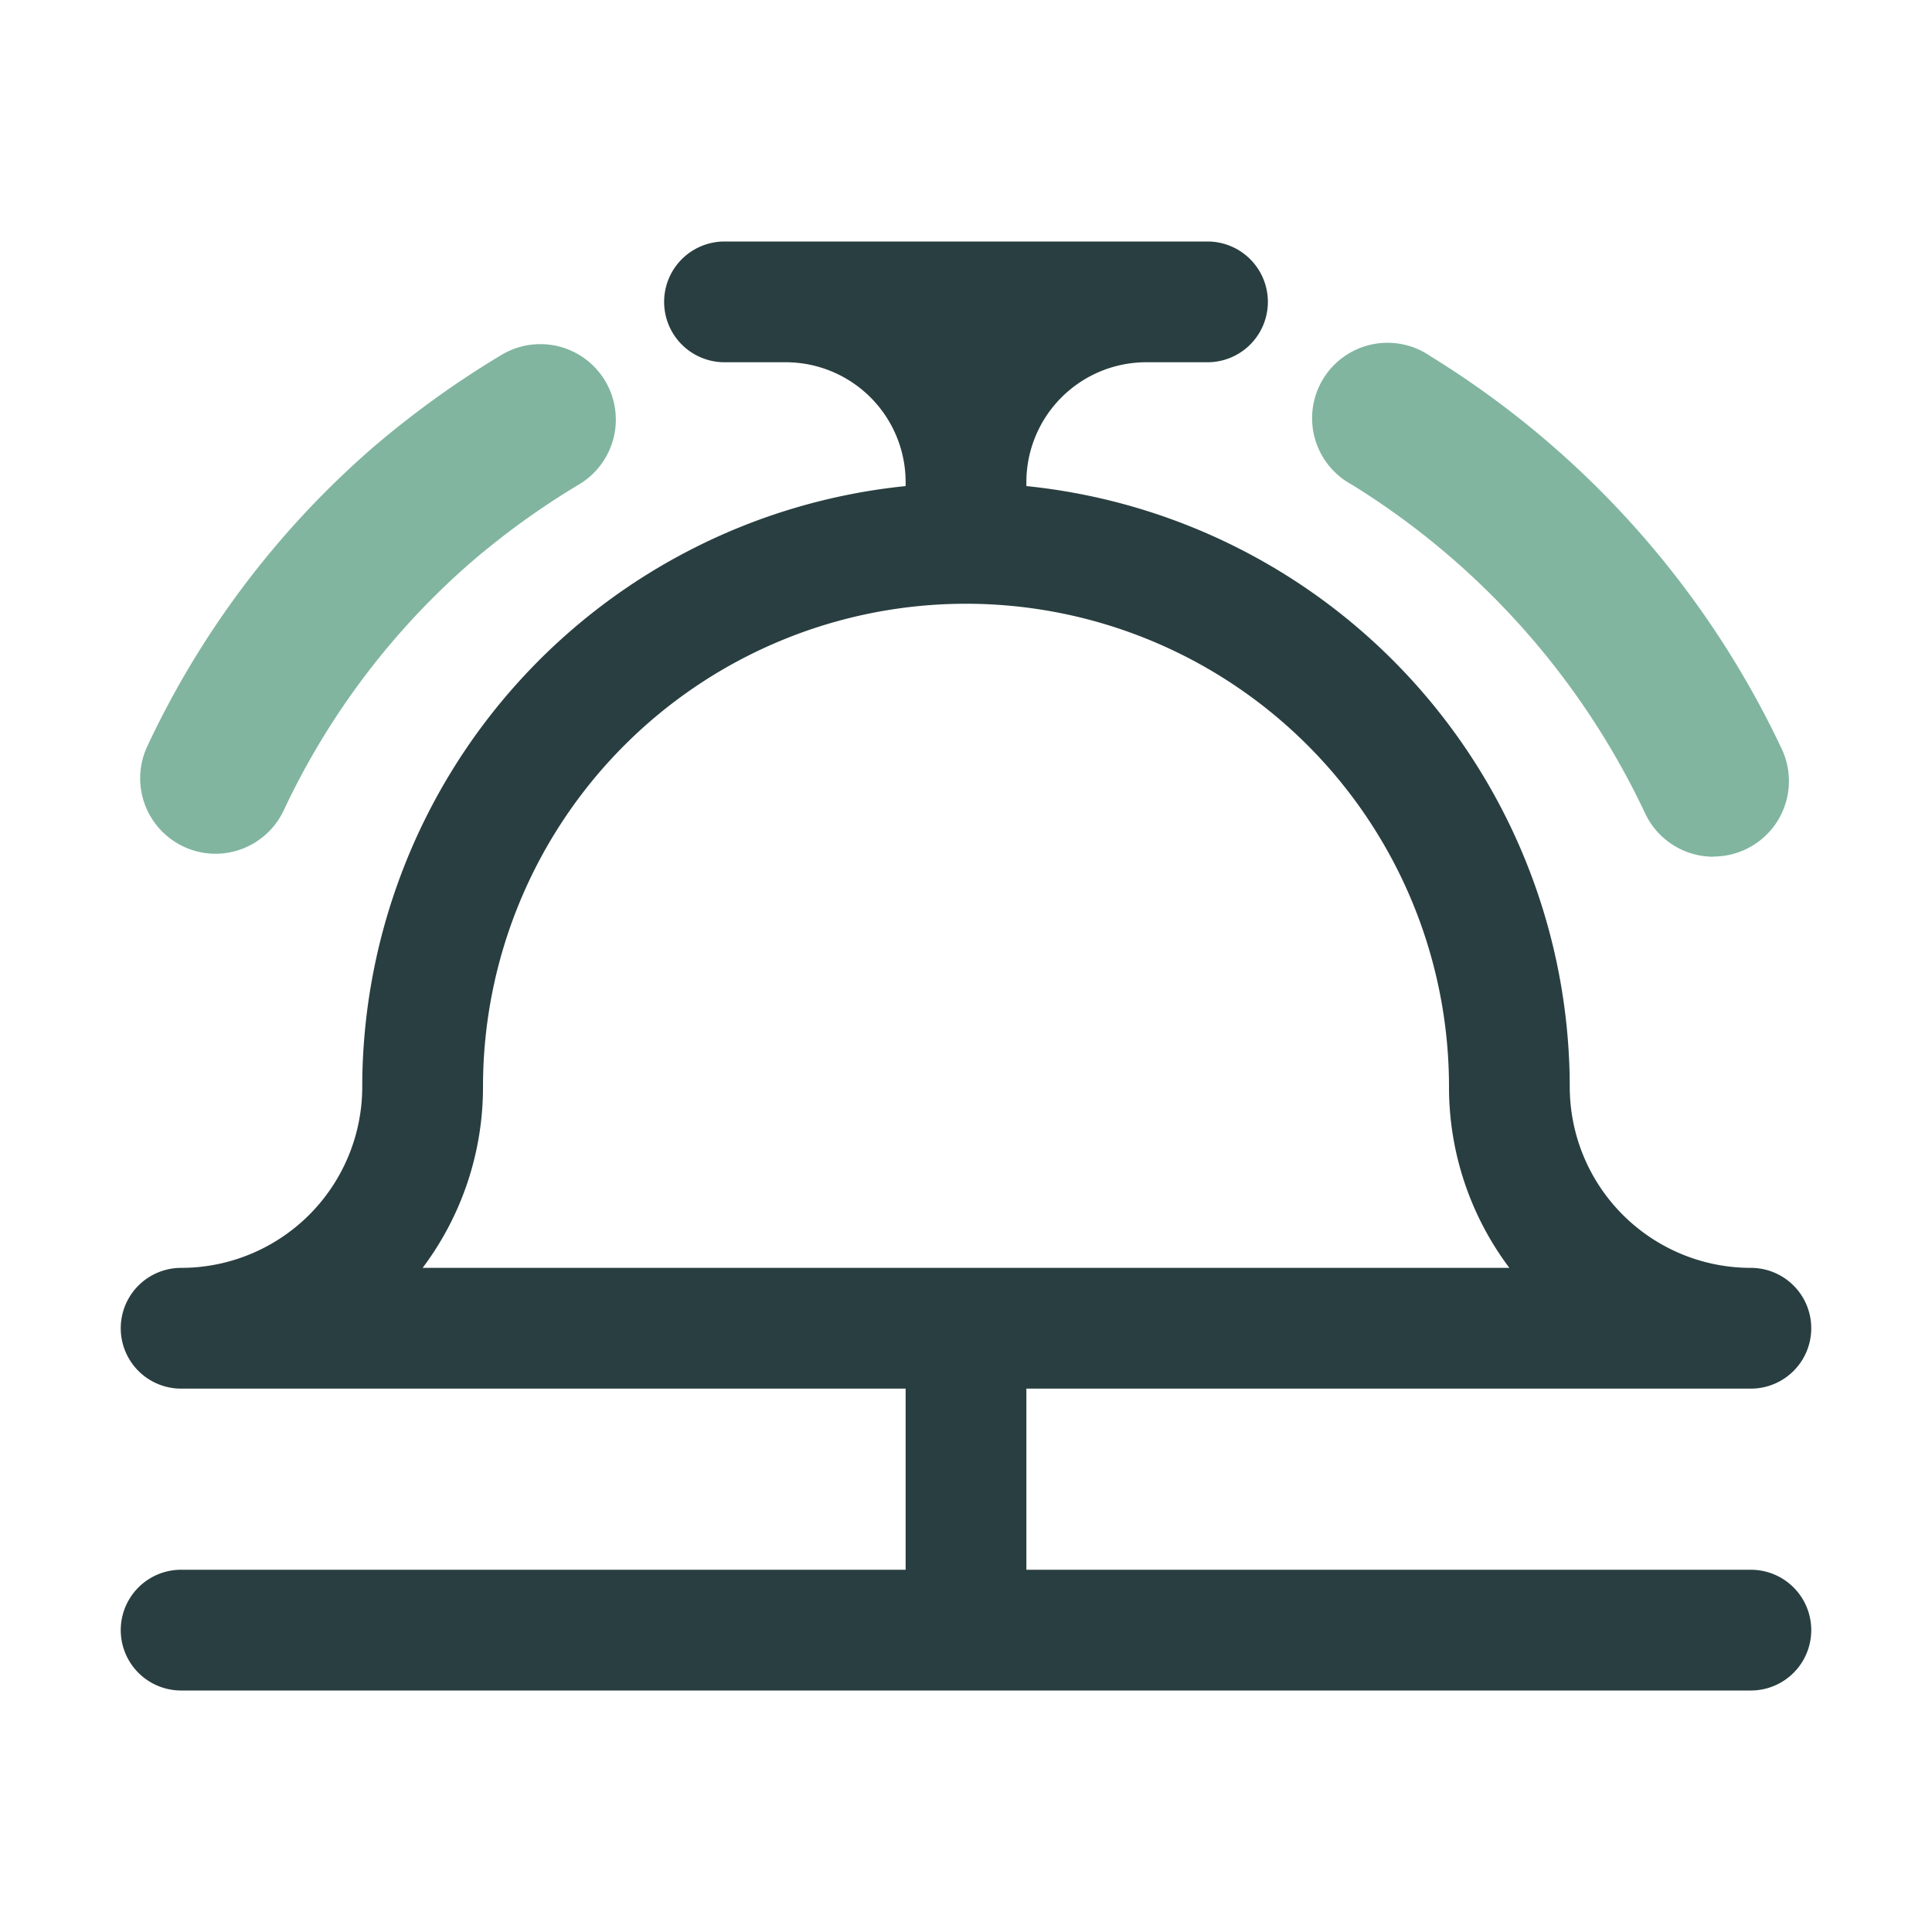 <svg id="Layer_1" data-name="Layer 1" xmlns="http://www.w3.org/2000/svg" width="32" height="32" viewBox="0 0 32 32">
  <title>Connect with Sales</title>
  <g>
    <path d="M28.381,14.19a1.251,1.251,0,0,1-1.13-.713,12.823,12.823,0,0,0-4.864-5.452A1.249,1.249,0,1,1,23.693,5.9,15.3,15.3,0,0,1,29.509,12.4a1.25,1.25,0,0,1-1.128,1.787ZM3.569,14.141a1.235,1.235,0,0,1-.529-.119,1.25,1.25,0,0,1-.6-1.662A14.931,14.931,0,0,1,6.156,7.43,15.583,15.583,0,0,1,8.312,5.875a1.25,1.25,0,0,1,1.276,2.15,13,13,0,0,0-1.8,1.3,12.457,12.457,0,0,0-3.09,4.1A1.25,1.25,0,0,1,3.569,14.141Z" fill="#81b5a0"/>
    <path d="M29,26H17V23H29a1,1,0,0,0,0-2,3,3,0,0,1-3-3,10.013,10.013,0,0,0-9-9.949V7.969A1.987,1.987,0,0,1,19,6h1a1,1,0,0,0,0-2H12a1,1,0,0,0,0,2h1a1.987,1.987,0,0,1,2,1.969v.082A10.013,10.013,0,0,0,6,18a3,3,0,0,1-3,3,1,1,0,0,0,0,2H15v3H3a1,1,0,0,0,0,2H29a1,1,0,0,0,0-2ZM8,18a8,8,0,0,1,16,0,4.98,4.98,0,0,0,1,3H7A4.98,4.98,0,0,0,8,18Z" fill="#293e40"/>
  </g>
</svg>

